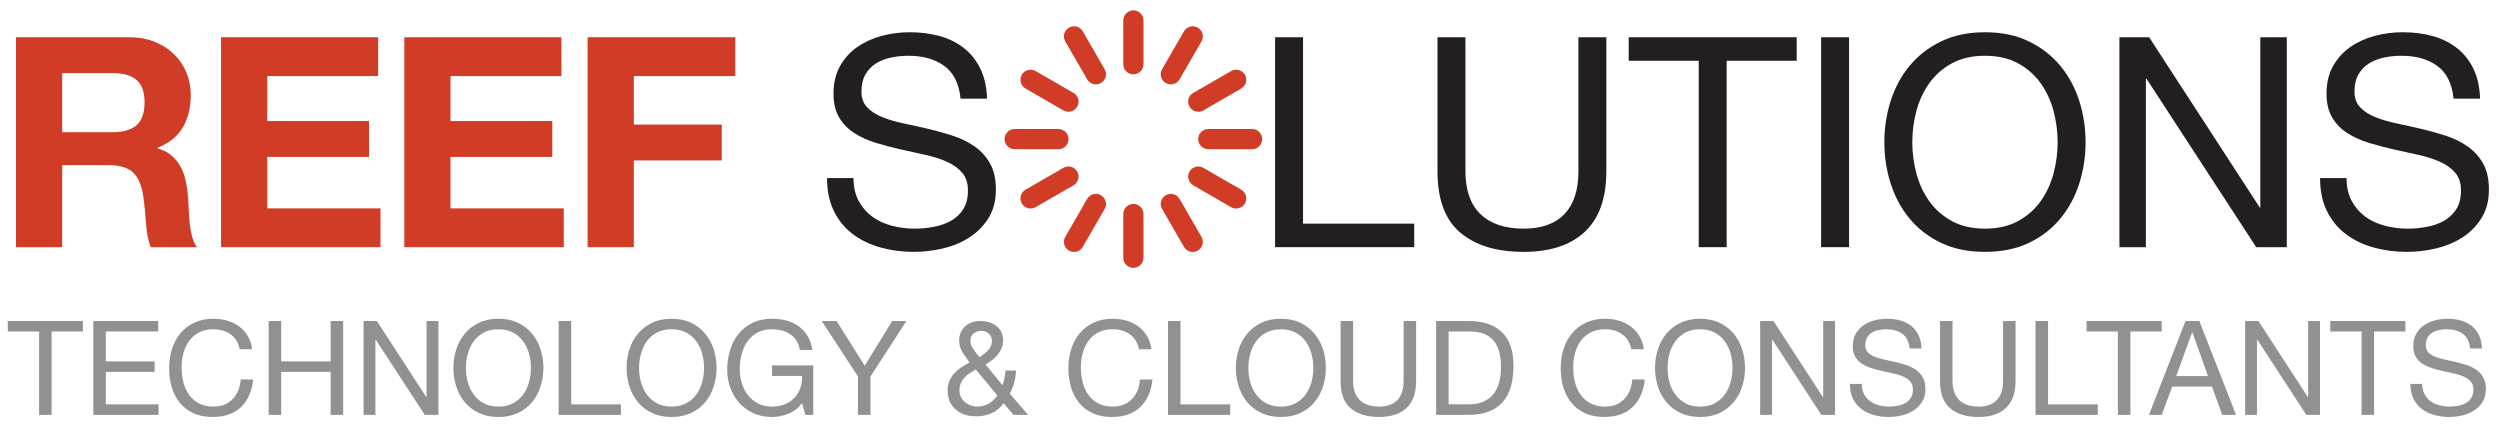 <?xml version="1.0" encoding="UTF-8" standalone="no"?>
<!DOCTYPE svg PUBLIC "-//W3C//DTD SVG 1.1//EN" "http://www.w3.org/Graphics/SVG/1.1/DTD/svg11.dtd">
<svg width="100%" height="100%" viewBox="0 0 1275 221" version="1.1" xmlns="http://www.w3.org/2000/svg" xmlns:xlink="http://www.w3.org/1999/xlink" xml:space="preserve" xmlns:serif="http://www.serif.com/" style="fill-rule:evenodd;clip-rule:evenodd;stroke-linejoin:round;stroke-miterlimit:2;">
    <g transform="matrix(1,0,0,1,-1.155,0)">
        <g id="dark" transform="matrix(0.886,0,0,0.792,51.423,30.292)">
            <rect x="-56.75" y="-38.234" width="1439.42" height="278.736" style="fill:none;"/>
            <g transform="matrix(4.704,0,0,5.259,-52.245,-36.294)">
                <path d="M12.847,15.817C14.143,15.817 15.115,15.529 15.763,14.953C16.411,14.377 16.734,13.441 16.734,12.145C16.734,10.898 16.411,9.991 15.763,9.427C15.115,8.863 14.143,8.581 12.847,8.581L6.655,8.581L6.655,15.817L12.847,15.817ZM14.863,4.189C16.015,4.189 17.052,4.376 17.977,4.747C18.9,5.12 19.692,5.629 20.353,6.277C21.012,6.925 21.517,7.675 21.865,8.527C22.212,9.379 22.387,10.297 22.387,11.281C22.387,12.793 22.068,14.102 21.433,15.205C20.796,16.309 19.759,17.149 18.318,17.725L18.318,17.797C19.014,17.989 19.59,18.283 20.046,18.679C20.502,19.075 20.875,19.543 21.163,20.083C21.451,20.623 21.66,21.217 21.793,21.865C21.924,22.513 22.014,23.161 22.063,23.809C22.086,24.217 22.11,24.697 22.135,25.249C22.158,25.801 22.2,26.365 22.261,26.941C22.32,27.517 22.417,28.064 22.548,28.579C22.68,29.095 22.878,29.533 23.143,29.893L17.491,29.893C17.178,29.078 16.986,28.106 16.915,26.977C16.843,25.849 16.734,24.769 16.59,23.737C16.398,22.393 15.99,21.41 15.367,20.785C14.742,20.161 13.722,19.849 12.307,19.849L6.655,19.849L6.655,29.893L1.002,29.893L1.002,4.189L14.863,4.189Z" style="fill:rgb(209,60,39);fill-rule:nonzero;"/>
                <path d="M45.318,4.189L45.318,8.941L31.746,8.941L31.746,14.449L44.202,14.449L44.202,18.841L31.746,18.841L31.746,25.141L45.606,25.141L45.606,29.893L26.094,29.893L26.094,4.189L45.318,4.189Z" style="fill:rgb(209,60,39);fill-rule:nonzero;"/>
                <path d="M67.746,4.189L67.746,8.941L54.174,8.941L54.174,14.449L66.629,14.449L66.629,18.841L54.174,18.841L54.174,25.141L68.034,25.141L68.034,29.893L48.522,29.893L48.522,4.189L67.746,4.189Z" style="fill:rgb(209,60,39);fill-rule:nonzero;"/>
                <path d="M89.022,4.189L89.022,8.941L76.602,8.941L76.602,14.881L87.366,14.881L87.366,19.273L76.602,19.273L76.602,29.893L70.95,29.893L70.95,4.189L89.022,4.189Z" style="fill:rgb(209,60,39);fill-rule:nonzero;"/>
                <path d="M114.594,7.699C113.453,6.871 111.995,6.457 110.22,6.457C109.5,6.457 108.792,6.529 108.096,6.673C107.399,6.817 106.782,7.057 106.242,7.393C105.702,7.73 105.27,8.179 104.945,8.743C104.622,9.307 104.459,10.009 104.459,10.849C104.459,11.641 104.693,12.283 105.162,12.775C105.629,13.267 106.253,13.669 107.034,13.981C107.813,14.293 108.695,14.551 109.68,14.755C110.664,14.96 111.665,15.182 112.686,15.421C113.706,15.661 114.707,15.943 115.691,16.267C116.675,16.591 117.557,17.029 118.337,17.581C119.117,18.133 119.742,18.829 120.209,19.669C120.678,20.509 120.912,21.565 120.912,22.837C120.912,24.205 120.605,25.375 119.994,26.347C119.381,27.319 118.595,28.111 117.636,28.723C116.675,29.335 115.602,29.779 114.414,30.055C113.226,30.331 112.043,30.469 110.868,30.469C109.428,30.469 108.065,30.289 106.782,29.929C105.498,29.569 104.37,29.023 103.397,28.291C102.425,27.559 101.657,26.623 101.094,25.483C100.529,24.343 100.248,22.994 100.248,21.433L103.487,21.433C103.487,22.513 103.697,23.443 104.118,24.223C104.537,25.003 105.089,25.645 105.773,26.149C106.458,26.653 107.255,27.025 108.167,27.265C109.079,27.505 110.015,27.625 110.976,27.625C111.743,27.625 112.518,27.553 113.297,27.409C114.077,27.265 114.779,27.019 115.403,26.671C116.027,26.323 116.531,25.849 116.916,25.249C117.299,24.649 117.492,23.881 117.492,22.945C117.492,22.058 117.257,21.337 116.79,20.785C116.321,20.233 115.697,19.783 114.917,19.435C114.137,19.087 113.255,18.805 112.271,18.589C111.287,18.373 110.285,18.151 109.266,17.923C108.245,17.695 107.243,17.432 106.26,17.131C105.275,16.831 104.393,16.435 103.614,15.943C102.833,15.452 102.209,14.815 101.742,14.035C101.273,13.255 101.04,12.277 101.04,11.101C101.04,9.805 101.303,8.684 101.832,7.735C102.359,6.787 103.061,6.007 103.938,5.395C104.813,4.783 105.81,4.328 106.925,4.027C108.042,3.727 109.188,3.577 110.364,3.577C111.683,3.577 112.907,3.733 114.036,4.045C115.164,4.357 116.153,4.85 117.005,5.521C117.857,6.193 118.529,7.039 119.021,8.059C119.513,9.08 119.783,10.297 119.832,11.713L116.591,11.713C116.399,9.865 115.733,8.527 114.594,7.699Z" style="fill:rgb(35,31,32);fill-rule:nonzero;"/>
                <path d="M158.496,4.189L158.496,27.013L172.104,27.013L172.104,29.893L155.076,29.893L155.076,4.189L158.496,4.189Z" style="fill:rgb(35,31,32);fill-rule:nonzero;"/>
                <path d="M192.984,28.003C191.232,29.647 188.736,30.469 185.496,30.469C182.184,30.469 179.597,29.683 177.738,28.111C175.877,26.54 174.948,24.038 174.948,20.605L174.948,4.189L178.368,4.189L178.368,20.605C178.368,22.909 178.98,24.655 180.204,25.843C181.427,27.031 183.192,27.625 185.496,27.625C187.679,27.625 189.341,27.031 190.482,25.843C191.622,24.655 192.192,22.909 192.192,20.605L192.192,4.189L195.612,4.189L195.612,20.605C195.612,23.894 194.735,26.359 192.984,28.003Z" style="fill:rgb(35,31,32);fill-rule:nonzero;"/>
                <path d="M198.347,7.069L198.347,4.189L218.903,4.189L218.903,7.069L210.334,7.069L210.334,29.893L206.915,29.893L206.915,7.069L198.347,7.069Z" style="fill:rgb(35,31,32);fill-rule:nonzero;"/>
                <rect x="221.891" y="4.189" width="3.42" height="25.704" style="fill:rgb(35,31,32);fill-rule:nonzero;"/>
                <path d="M233.554,20.875C233.89,22.135 234.418,23.269 235.138,24.277C235.858,25.285 236.782,26.095 237.911,26.707C239.038,27.319 240.381,27.625 241.942,27.625C243.502,27.625 244.846,27.319 245.974,26.707C247.102,26.095 248.026,25.285 248.747,24.277C249.466,23.269 249.994,22.135 250.331,20.875C250.667,19.615 250.834,18.337 250.834,17.041C250.834,15.745 250.667,14.467 250.331,13.207C249.994,11.947 249.466,10.813 248.747,9.805C248.026,8.797 247.102,7.987 245.974,7.375C244.846,6.763 243.502,6.457 241.942,6.457C240.381,6.457 239.038,6.763 237.911,7.375C236.782,7.987 235.858,8.797 235.138,9.805C234.418,10.813 233.89,11.947 233.554,13.207C233.218,14.467 233.05,15.745 233.05,17.041C233.05,18.337 233.218,19.615 233.554,20.875ZM230.404,11.983C230.92,10.363 231.694,8.929 232.726,7.681C233.758,6.434 235.042,5.437 236.579,4.693C238.114,3.949 239.902,3.577 241.942,3.577C243.982,3.577 245.77,3.949 247.306,4.693C248.842,5.437 250.126,6.434 251.159,7.681C252.19,8.929 252.963,10.363 253.48,11.983C253.996,13.603 254.254,15.29 254.254,17.041C254.254,18.793 253.996,20.479 253.48,22.099C252.963,23.719 252.19,25.153 251.159,26.401C250.126,27.649 248.842,28.639 247.306,29.371C245.77,30.103 243.982,30.469 241.942,30.469C239.902,30.469 238.114,30.103 236.579,29.371C235.042,28.639 233.758,27.649 232.726,26.401C231.694,25.153 230.92,23.719 230.404,22.099C229.888,20.479 229.63,18.793 229.63,17.041C229.63,15.29 229.888,13.603 230.404,11.983Z" style="fill:rgb(35,31,32);fill-rule:nonzero;"/>
                <path d="M262.03,4.189L275.566,25.033L275.637,25.033L275.637,4.189L278.877,4.189L278.877,29.893L275.133,29.893L261.706,9.265L261.633,9.265L261.633,29.893L258.394,29.893L258.394,4.189L262.03,4.189Z" style="fill:rgb(35,31,32);fill-rule:nonzero;"/>
                <path d="M297.292,7.699C296.152,6.871 294.694,6.457 292.917,6.457C292.198,6.457 291.49,6.529 290.793,6.673C290.097,6.817 289.48,7.057 288.94,7.393C288.4,7.73 287.967,8.179 287.644,8.743C287.32,9.307 287.158,10.009 287.158,10.849C287.158,11.641 287.392,12.283 287.86,12.775C288.328,13.267 288.952,13.669 289.732,13.981C290.511,14.293 291.393,14.551 292.377,14.755C293.362,14.96 294.364,15.182 295.383,15.421C296.404,15.661 297.406,15.943 298.39,16.267C299.374,16.591 300.255,17.029 301.036,17.581C301.815,18.133 302.44,18.829 302.908,19.669C303.375,20.509 303.61,21.565 303.61,22.837C303.61,24.205 303.304,25.375 302.692,26.347C302.08,27.319 301.293,28.111 300.333,28.723C299.374,29.335 298.299,29.779 297.112,30.055C295.923,30.331 294.742,30.469 293.566,30.469C292.125,30.469 290.763,30.289 289.48,29.929C288.196,29.569 287.068,29.023 286.096,28.291C285.124,27.559 284.355,26.623 283.792,25.483C283.228,24.343 282.946,22.994 282.946,21.433L286.186,21.433C286.186,22.513 286.396,23.443 286.816,24.223C287.236,25.003 287.788,25.645 288.472,26.149C289.156,26.653 289.954,27.025 290.866,27.265C291.778,27.505 292.713,27.625 293.673,27.625C294.442,27.625 295.215,27.553 295.996,27.409C296.776,27.265 297.477,27.019 298.102,26.671C298.725,26.323 299.23,25.849 299.614,25.249C299.998,24.649 300.19,23.881 300.19,22.945C300.19,22.058 299.956,21.337 299.488,20.785C299.02,20.233 298.395,19.783 297.616,19.435C296.835,19.087 295.954,18.805 294.97,18.589C293.986,18.373 292.984,18.151 291.963,17.923C290.944,17.695 289.942,17.432 288.958,17.131C287.973,16.831 287.091,16.435 286.312,15.943C285.532,15.452 284.908,14.815 284.44,14.035C283.972,13.255 283.738,12.277 283.738,11.101C283.738,9.805 284.001,8.684 284.53,7.735C285.057,6.787 285.759,6.007 286.636,5.395C287.511,4.783 288.507,4.328 289.624,4.027C290.74,3.727 291.885,3.577 293.062,3.577C294.381,3.577 295.605,3.733 296.734,4.045C297.862,4.357 298.852,4.85 299.704,5.521C300.555,6.193 301.228,7.039 301.72,8.059C302.211,9.08 302.481,10.297 302.53,11.713L299.29,11.713C299.097,9.865 298.431,8.527 297.292,7.699Z" style="fill:rgb(35,31,32);fill-rule:nonzero;"/>
                <path d="M138.97,7.493C138.97,8.176 138.417,8.73 137.734,8.73C137.051,8.73 136.498,8.176 136.498,7.493L136.498,2.136C136.498,1.453 137.051,0.899 137.734,0.899C138.417,0.899 138.97,1.453 138.97,2.136L138.97,7.493Z" style="fill:rgb(209,60,39);fill-rule:nonzero;"/>
                <path d="M138.97,31.191C138.97,31.873 138.417,32.427 137.734,32.427C137.051,32.427 136.498,31.873 136.498,31.191L136.498,25.834C136.498,25.15 137.051,24.596 137.734,24.596C138.417,24.596 138.97,25.15 138.97,25.834L138.97,31.191Z" style="fill:rgb(209,60,39);fill-rule:nonzero;"/>
                <path d="M128.563,15.427C129.248,15.427 129.8,15.98 129.8,16.664C129.8,17.345 129.248,17.9 128.563,17.9L123.207,17.9C122.524,17.9 121.97,17.345 121.97,16.664C121.97,15.98 122.524,15.427 123.207,15.427L128.563,15.427Z" style="fill:rgb(209,60,39);fill-rule:nonzero;"/>
                <path d="M152.261,15.427C152.944,15.427 153.498,15.98 153.498,16.664C153.498,17.345 152.944,17.9 152.261,17.9L146.904,17.9C146.22,17.9 145.667,17.345 145.667,16.664C145.667,15.98 146.22,15.427 146.904,15.427L152.261,15.427Z" style="fill:rgb(209,60,39);fill-rule:nonzero;"/>
                <path d="M134.22,8.104C134.561,8.695 134.359,9.451 133.767,9.793C133.176,10.134 132.419,9.931 132.078,9.34L129.399,4.7C129.058,4.109 129.261,3.353 129.853,3.011C130.442,2.67 131.2,2.873 131.541,3.464L134.22,8.104Z" style="fill:rgb(209,60,39);fill-rule:nonzero;"/>
                <path d="M146.068,28.627C146.41,29.217 146.207,29.974 145.617,30.315C145.025,30.656 144.268,30.453 143.927,29.863L141.248,25.222C140.907,24.63 141.109,23.875 141.701,23.534C142.292,23.193 143.048,23.395 143.39,23.986L146.068,28.627Z" style="fill:rgb(209,60,39);fill-rule:nonzero;"/>
                <path d="M129.173,20.177C129.765,19.835 130.522,20.039 130.863,20.63C131.205,21.22 131.001,21.977 130.41,22.319L125.771,24.998C125.179,25.339 124.423,25.136 124.082,24.544C123.741,23.954 123.943,23.198 124.535,22.856L129.173,20.177Z" style="fill:rgb(209,60,39);fill-rule:nonzero;"/>
                <path d="M149.697,8.329C150.288,7.987 151.044,8.19 151.386,8.781C151.727,9.373 151.524,10.129 150.933,10.47L146.293,13.149C145.703,13.49 144.946,13.288 144.604,12.696C144.263,12.106 144.465,11.349 145.057,11.007L149.697,8.329Z" style="fill:rgb(209,60,39);fill-rule:nonzero;"/>
                <path d="M130.412,11.007C131.001,11.349 131.205,12.106 130.864,12.696C130.522,13.287 129.766,13.49 129.175,13.148L124.535,10.47C123.944,10.128 123.742,9.372 124.083,8.781C124.423,8.19 125.179,7.987 125.771,8.329L130.412,11.007Z" style="fill:rgb(209,60,39);fill-rule:nonzero;"/>
                <path d="M150.933,22.856C151.524,23.198 151.726,23.954 151.386,24.544C151.044,25.136 150.289,25.338 149.697,24.998L145.057,22.318C144.466,21.977 144.264,21.22 144.605,20.63C144.946,20.039 145.703,19.835 146.293,20.177L150.933,22.856Z" style="fill:rgb(209,60,39);fill-rule:nonzero;"/>
                <path d="M132.079,23.986C132.419,23.395 133.176,23.193 133.767,23.534C134.359,23.875 134.561,24.63 134.22,25.222L131.541,29.863C131.201,30.453 130.442,30.656 129.853,30.314C129.261,29.974 129.058,29.217 129.399,28.627L132.079,23.986Z" style="fill:rgb(209,60,39);fill-rule:nonzero;"/>
                <path d="M143.927,3.463C144.267,2.873 145.025,2.67 145.616,3.011C146.207,3.353 146.41,4.109 146.068,4.7L143.39,9.34C143.048,9.931 142.292,10.134 141.701,9.793C141.109,9.451 140.907,8.695 141.249,8.104L143.927,3.463Z" style="fill:rgb(209,60,39);fill-rule:nonzero;"/>
                <path d="M0,40.219L0,38.931L9.192,38.931L9.192,40.219L5.361,40.219L5.361,50.427L3.831,50.427L3.831,40.219L0,40.219Z" style="fill:rgb(145,145,145);fill-rule:nonzero;"/>
                <path d="M18.401,38.931L18.401,40.219L11.994,40.219L11.994,43.874L17.967,43.874L17.967,45.162L11.994,45.162L11.994,49.139L18.45,49.139L18.45,50.427L10.464,50.427L10.464,38.931L18.401,38.931Z" style="fill:rgb(145,145,145);fill-rule:nonzero;"/>
                <path d="M27.249,40.558C26.663,40.15 25.968,39.946 25.164,39.946C24.477,39.946 23.889,40.074 23.4,40.332C22.912,40.59 22.509,40.936 22.193,41.371C21.877,41.805 21.643,42.302 21.493,42.86C21.342,43.418 21.267,43.998 21.267,44.599C21.267,45.253 21.342,45.873 21.493,46.458C21.643,47.043 21.877,47.553 22.193,47.988C22.509,48.422 22.915,48.769 23.409,49.026C23.902,49.284 24.493,49.413 25.18,49.413C25.684,49.413 26.132,49.33 26.524,49.163C26.916,48.997 27.253,48.766 27.538,48.471C27.822,48.175 28.045,47.824 28.207,47.416C28.367,47.008 28.464,46.568 28.496,46.096L30.025,46.096C29.875,47.545 29.376,48.672 28.528,49.477C27.68,50.282 26.521,50.685 25.051,50.685C24.16,50.685 23.382,50.531 22.716,50.226C22.051,49.919 21.498,49.499 21.058,48.961C20.618,48.425 20.288,47.792 20.068,47.062C19.848,46.332 19.738,45.548 19.738,44.711C19.738,43.874 19.856,43.088 20.092,42.353C20.328,41.618 20.674,40.976 21.13,40.429C21.586,39.881 22.155,39.449 22.837,39.133C23.519,38.816 24.299,38.658 25.18,38.658C25.78,38.658 26.349,38.738 26.886,38.899C27.423,39.06 27.9,39.296 28.319,39.607C28.738,39.919 29.086,40.308 29.366,40.775C29.645,41.242 29.827,41.781 29.913,42.393L28.383,42.393C28.211,41.577 27.833,40.965 27.249,40.558Z" style="fill:rgb(145,145,145);fill-rule:nonzero;"/>
                <path d="M33.455,38.931L33.455,43.874L39.508,43.874L39.508,38.931L41.038,38.931L41.038,50.427L39.508,50.427L39.508,45.162L33.455,45.162L33.455,50.427L31.925,50.427L31.925,38.931L33.455,38.931Z" style="fill:rgb(145,145,145);fill-rule:nonzero;"/>
                <path d="M45.159,38.931L51.213,48.253L51.245,48.253L51.245,38.931L52.694,38.931L52.694,50.427L51.02,50.427L45.014,41.202L44.982,41.202L44.982,50.427L43.533,50.427L43.533,38.931L45.159,38.931Z" style="fill:rgb(145,145,145);fill-rule:nonzero;"/>
                <path d="M56.284,46.394C56.435,46.957 56.67,47.464 56.993,47.915C57.314,48.366 57.728,48.728 58.232,49.002C58.737,49.275 59.337,49.413 60.036,49.413C60.733,49.413 61.334,49.275 61.839,49.002C62.343,48.728 62.756,48.366 63.079,47.915C63.4,47.464 63.636,46.957 63.787,46.394C63.937,45.83 64.012,45.259 64.012,44.679C64.012,44.1 63.937,43.528 63.787,42.964C63.636,42.401 63.4,41.894 63.079,41.443C62.756,40.992 62.343,40.63 61.839,40.356C61.334,40.083 60.733,39.946 60.036,39.946C59.337,39.946 58.737,40.083 58.232,40.356C57.728,40.63 57.314,40.992 56.993,41.443C56.67,41.894 56.435,42.401 56.284,42.964C56.134,43.528 56.059,44.1 56.059,44.679C56.059,45.259 56.134,45.83 56.284,46.394ZM54.876,42.417C55.106,41.692 55.452,41.051 55.914,40.493C56.376,39.935 56.95,39.49 57.637,39.157C58.323,38.824 59.123,38.658 60.036,38.658C60.948,38.658 61.748,38.824 62.435,39.157C63.121,39.49 63.695,39.935 64.157,40.493C64.619,41.051 64.964,41.692 65.195,42.417C65.426,43.142 65.542,43.896 65.542,44.679C65.542,45.463 65.426,46.217 65.195,46.941C64.964,47.666 64.619,48.307 64.157,48.865C63.695,49.423 63.121,49.866 62.435,50.193C61.748,50.521 60.948,50.685 60.036,50.685C59.123,50.685 58.323,50.521 57.637,50.193C56.95,49.866 56.376,49.423 55.914,48.865C55.452,48.307 55.106,47.666 54.876,46.941C54.645,46.217 54.529,45.463 54.529,44.679C54.529,43.896 54.645,43.142 54.876,42.417Z" style="fill:rgb(145,145,145);fill-rule:nonzero;"/>
                <path d="M68.939,38.931L68.939,49.139L75.024,49.139L75.024,50.427L67.409,50.427L67.409,38.931L68.939,38.931Z" style="fill:rgb(145,145,145);fill-rule:nonzero;"/>
                <path d="M77.472,46.394C77.622,46.957 77.858,47.464 78.18,47.915C78.502,48.366 78.915,48.728 79.42,49.002C79.924,49.275 80.525,49.413 81.223,49.413C81.92,49.413 82.522,49.275 83.026,49.002C83.531,48.728 83.944,48.366 84.266,47.915C84.588,47.464 84.824,46.957 84.974,46.394C85.125,45.83 85.2,45.259 85.2,44.679C85.2,44.1 85.125,43.528 84.974,42.964C84.824,42.401 84.588,41.894 84.266,41.443C83.944,40.992 83.531,40.63 83.026,40.356C82.522,40.083 81.92,39.946 81.223,39.946C80.525,39.946 79.924,40.083 79.42,40.356C78.915,40.63 78.502,40.992 78.18,41.443C77.858,41.894 77.622,42.401 77.472,42.964C77.321,43.528 77.246,44.1 77.246,44.679C77.246,45.259 77.321,45.83 77.472,46.394ZM76.063,42.417C76.293,41.692 76.64,41.051 77.102,40.493C77.563,39.935 78.137,39.49 78.824,39.157C79.511,38.824 80.311,38.658 81.223,38.658C82.135,38.658 82.935,38.824 83.622,39.157C84.309,39.49 84.883,39.935 85.345,40.493C85.806,41.051 86.152,41.692 86.383,42.417C86.614,43.142 86.729,43.896 86.729,44.679C86.729,45.463 86.614,46.217 86.383,46.941C86.152,47.666 85.806,48.307 85.345,48.865C84.883,49.423 84.309,49.866 83.622,50.193C82.935,50.521 82.135,50.685 81.223,50.685C80.311,50.685 79.511,50.521 78.824,50.193C78.137,49.866 77.563,49.423 77.102,48.865C76.64,48.307 76.293,47.666 76.063,46.941C75.832,46.217 75.717,45.463 75.717,44.679C75.717,43.896 75.832,43.142 76.063,42.417Z" style="fill:rgb(145,145,145);fill-rule:nonzero;"/>
                <path d="M95.52,50.29C94.854,50.553 94.183,50.685 93.507,50.685C92.648,50.685 91.881,50.526 91.205,50.21C90.529,49.893 89.954,49.466 89.482,48.93C89.01,48.393 88.65,47.776 88.403,47.078C88.156,46.38 88.033,45.656 88.033,44.904C88.033,44.067 88.148,43.271 88.379,42.514C88.61,41.757 88.953,41.094 89.41,40.525C89.866,39.957 90.435,39.503 91.116,39.165C91.798,38.827 92.595,38.658 93.507,38.658C94.129,38.658 94.717,38.73 95.27,38.875C95.823,39.02 96.316,39.248 96.752,39.559C97.186,39.871 97.551,40.265 97.846,40.743C98.141,41.22 98.342,41.797 98.45,42.473L96.92,42.473C96.845,42.033 96.706,41.655 96.502,41.338C96.298,41.022 96.045,40.762 95.745,40.558C95.444,40.354 95.104,40.201 94.723,40.099C94.342,39.997 93.937,39.946 93.507,39.946C92.809,39.946 92.211,40.085 91.712,40.364C91.213,40.644 90.805,41.011 90.488,41.467C90.172,41.923 89.938,42.444 89.788,43.029C89.638,43.614 89.563,44.212 89.563,44.824C89.563,45.425 89.648,46.002 89.82,46.555C89.992,47.107 90.244,47.596 90.577,48.02C90.91,48.444 91.32,48.782 91.809,49.034C92.297,49.287 92.863,49.413 93.507,49.413C94.108,49.413 94.639,49.316 95.101,49.123C95.563,48.93 95.952,48.664 96.268,48.326C96.585,47.988 96.824,47.591 96.985,47.134C97.146,46.678 97.215,46.187 97.194,45.661L93.523,45.661L93.523,44.373L98.563,44.373L98.563,50.427L97.597,50.427L97.194,48.994C96.743,49.595 96.185,50.027 95.52,50.29Z" style="fill:rgb(145,145,145);fill-rule:nonzero;"/>
                <path d="M105.566,50.427L104.037,50.427L104.037,45.726L99.593,38.931L101.413,38.931L104.858,44.405L108.223,38.931L109.961,38.931L105.566,45.726L105.566,50.427Z" style="fill:rgb(145,145,145);fill-rule:nonzero;"/>
                <path d="M119.412,43.005C119.594,42.876 119.761,42.731 119.911,42.57C120.061,42.409 120.185,42.23 120.281,42.031C120.378,41.832 120.426,41.609 120.426,41.362C120.426,41.03 120.308,40.743 120.072,40.501C119.836,40.26 119.514,40.139 119.106,40.139C118.784,40.139 118.483,40.238 118.205,40.437C117.925,40.635 117.786,40.944 117.786,41.362C117.786,41.534 117.82,41.706 117.891,41.877C117.96,42.049 118.049,42.219 118.156,42.385C118.263,42.551 118.381,42.715 118.51,42.876C118.639,43.037 118.768,43.198 118.897,43.359C119.058,43.252 119.229,43.133 119.412,43.005ZM117.681,45.339C117.439,45.5 117.228,45.683 117.045,45.887C116.863,46.09 116.718,46.319 116.61,46.571C116.503,46.823 116.45,47.121 116.45,47.464C116.45,47.754 116.511,48.02 116.635,48.261C116.758,48.503 116.922,48.707 117.126,48.873C117.33,49.04 117.563,49.171 117.826,49.268C118.089,49.364 118.36,49.413 118.639,49.413C119.165,49.413 119.635,49.289 120.048,49.042C120.461,48.795 120.807,48.462 121.086,48.044L118.446,44.872C118.178,45.022 117.923,45.178 117.681,45.339ZM120.434,50.201C119.838,50.47 119.224,50.604 118.591,50.604C117.818,50.604 117.195,50.486 116.723,50.25C116.251,50.014 115.886,49.729 115.628,49.397C115.371,49.064 115.202,48.72 115.121,48.366C115.041,48.012 115,47.717 115,47.481C115,47.03 115.073,46.633 115.218,46.289C115.363,45.946 115.556,45.637 115.797,45.363C116.039,45.09 116.323,44.843 116.651,44.623C116.978,44.403 117.324,44.196 117.689,44.003C117.528,43.777 117.373,43.563 117.222,43.359C117.072,43.155 116.935,42.948 116.812,42.739C116.688,42.53 116.592,42.31 116.522,42.079C116.452,41.848 116.417,41.588 116.417,41.298C116.417,40.987 116.474,40.689 116.586,40.404C116.699,40.12 116.865,39.868 117.085,39.648C117.305,39.428 117.577,39.253 117.898,39.125C118.221,38.996 118.591,38.931 119.009,38.931C119.364,38.931 119.71,38.98 120.048,39.076C120.386,39.173 120.684,39.32 120.941,39.519C121.199,39.718 121.406,39.964 121.562,40.26C121.717,40.555 121.795,40.896 121.795,41.282C121.795,41.626 121.736,41.945 121.618,42.24C121.5,42.535 121.338,42.806 121.135,43.053C120.931,43.3 120.7,43.522 120.442,43.721C120.185,43.92 119.917,44.1 119.637,44.26L121.714,46.788C121.929,46.187 122.052,45.591 122.084,45.001L123.389,45.001C123.356,45.345 123.321,45.637 123.284,45.878C123.246,46.12 123.198,46.343 123.139,46.547C123.08,46.751 123.007,46.952 122.922,47.15C122.836,47.349 122.734,47.577 122.616,47.835L124.854,50.427L123.066,50.427L121.843,48.994C121.5,49.531 121.03,49.933 120.434,50.201Z" style="fill:rgb(145,145,145);fill-rule:nonzero;"/>
                <path d="M137.292,40.558C136.706,40.15 136.01,39.946 135.206,39.946C134.518,39.946 133.932,40.074 133.444,40.332C132.954,40.59 132.551,40.936 132.235,41.371C131.918,41.805 131.686,42.302 131.536,42.86C131.385,43.418 131.309,43.998 131.309,44.599C131.309,45.253 131.385,45.873 131.536,46.458C131.686,47.043 131.918,47.553 132.235,47.988C132.551,48.422 132.958,48.769 133.452,49.026C133.944,49.284 134.536,49.413 135.221,49.413C135.727,49.413 136.174,49.33 136.567,49.163C136.958,48.997 137.295,48.766 137.581,48.471C137.866,48.175 138.088,47.824 138.249,47.416C138.411,47.008 138.506,46.568 138.54,46.096L140.069,46.096C139.918,47.545 139.418,48.672 138.571,49.477C137.723,50.282 136.563,50.685 135.092,50.685C134.202,50.685 133.424,50.531 132.758,50.226C132.092,49.919 131.54,49.499 131.1,48.961C130.66,48.425 130.33,47.792 130.11,47.062C129.89,46.332 129.78,45.548 129.78,44.711C129.78,43.874 129.897,43.088 130.134,42.353C130.369,41.618 130.716,40.976 131.172,40.429C131.629,39.881 132.198,39.449 132.879,39.133C133.561,38.816 134.342,38.658 135.221,38.658C135.823,38.658 136.391,38.738 136.928,38.899C137.465,39.06 137.944,39.296 138.362,39.607C138.78,39.919 139.129,40.308 139.409,40.775C139.686,41.242 139.87,41.781 139.956,42.393L138.426,42.393C138.254,41.577 137.875,40.965 137.292,40.558Z" style="fill:rgb(145,145,145);fill-rule:nonzero;"/>
                <path d="M143.498,38.931L143.498,49.139L149.583,49.139L149.583,50.427L141.968,50.427L141.968,38.931L143.498,38.931Z" style="fill:rgb(145,145,145);fill-rule:nonzero;"/>
                <path d="M152.031,46.394C152.18,46.957 152.417,47.464 152.739,47.915C153.061,48.366 153.474,48.728 153.978,49.002C154.483,49.275 155.083,49.413 155.782,49.413C156.479,49.413 157.081,49.275 157.584,49.002C158.089,48.728 158.502,48.366 158.825,47.915C159.146,47.464 159.382,46.957 159.533,46.394C159.683,45.83 159.758,45.259 159.758,44.679C159.758,44.1 159.683,43.528 159.533,42.964C159.382,42.401 159.146,41.894 158.825,41.443C158.502,40.992 158.089,40.63 157.584,40.356C157.081,40.083 156.479,39.946 155.782,39.946C155.083,39.946 154.483,40.083 153.978,40.356C153.474,40.63 153.061,40.992 152.739,41.443C152.417,41.894 152.18,42.401 152.031,42.964C151.879,43.528 151.805,44.1 151.805,44.679C151.805,45.259 151.879,45.83 152.031,46.394ZM150.622,42.417C150.852,41.692 151.199,41.051 151.66,40.493C152.122,39.935 152.696,39.49 153.382,39.157C154.07,38.824 154.87,38.658 155.782,38.658C156.694,38.658 157.494,38.824 158.18,39.157C158.868,39.49 159.442,39.935 159.903,40.493C160.365,41.051 160.71,41.692 160.942,42.417C161.172,43.142 161.288,43.896 161.288,44.679C161.288,45.463 161.172,46.217 160.942,46.941C160.71,47.666 160.365,48.307 159.903,48.865C159.442,49.423 158.868,49.866 158.18,50.193C157.494,50.521 156.694,50.685 155.782,50.685C154.87,50.685 154.07,50.521 153.382,50.193C152.696,49.866 152.122,49.423 151.66,48.865C151.199,48.307 150.852,47.666 150.622,46.941C150.39,46.217 150.275,45.463 150.275,44.679C150.275,43.896 150.39,43.142 150.622,42.417Z" style="fill:rgb(145,145,145);fill-rule:nonzero;"/>
                <path d="M171.158,49.582C170.374,50.317 169.257,50.685 167.809,50.685C166.328,50.685 165.17,50.333 164.339,49.63C163.507,48.927 163.091,47.808 163.091,46.273L163.091,38.931L164.621,38.931L164.621,46.273C164.621,47.303 164.894,48.084 165.442,48.616C165.99,49.147 166.778,49.413 167.809,49.413C168.786,49.413 169.529,49.147 170.039,48.616C170.548,48.084 170.803,47.303 170.803,46.273L170.803,38.931L172.333,38.931L172.333,46.273C172.333,47.744 171.941,48.847 171.158,49.582Z" style="fill:rgb(145,145,145);fill-rule:nonzero;"/>
                <path d="M178.853,49.139C179.025,49.139 179.24,49.126 179.497,49.099C179.754,49.072 180.029,49.007 180.318,48.905C180.608,48.803 180.895,48.656 181.179,48.462C181.463,48.27 181.719,48.006 181.944,47.674C182.169,47.341 182.355,46.925 182.5,46.426C182.645,45.927 182.717,45.323 182.717,44.615C182.717,43.928 182.65,43.314 182.516,42.771C182.381,42.23 182.162,41.768 181.856,41.387C181.549,41.006 181.156,40.716 180.672,40.517C180.189,40.319 179.593,40.219 178.885,40.219L176.309,40.219L176.309,49.139L178.853,49.139ZM178.724,38.931C180.496,38.931 181.858,39.382 182.814,40.284C183.769,41.186 184.247,42.56 184.247,44.405C184.247,45.372 184.139,46.228 183.924,46.973C183.709,47.719 183.377,48.347 182.926,48.857C182.475,49.367 181.901,49.756 181.204,50.024C180.505,50.293 179.679,50.427 178.724,50.427L174.78,50.427L174.78,38.931L178.724,38.931Z" style="fill:rgb(145,145,145);fill-rule:nonzero;"/>
                <path d="M197.537,40.558C196.952,40.15 196.256,39.946 195.452,39.946C194.764,39.946 194.177,40.074 193.689,40.332C193.2,40.59 192.797,40.936 192.481,41.371C192.165,41.805 191.931,42.302 191.781,42.86C191.63,43.418 191.555,43.998 191.555,44.599C191.555,45.253 191.63,45.873 191.781,46.458C191.931,47.043 192.165,47.553 192.481,47.988C192.797,48.422 193.203,48.769 193.697,49.026C194.19,49.284 194.781,49.413 195.467,49.413C195.972,49.413 196.42,49.33 196.812,49.163C197.204,48.997 197.542,48.766 197.827,48.471C198.111,48.175 198.333,47.824 198.495,47.416C198.656,47.008 198.752,46.568 198.785,46.096L200.314,46.096C200.164,47.545 199.665,48.672 198.816,49.477C197.968,50.282 196.809,50.685 195.338,50.685C194.448,50.685 193.669,50.531 193.004,50.226C192.338,49.919 191.786,49.499 191.346,48.961C190.906,48.425 190.576,47.792 190.356,47.062C190.135,46.332 190.026,45.548 190.026,44.711C190.026,43.874 190.144,43.088 190.38,42.353C190.616,41.618 190.962,40.976 191.418,40.429C191.875,39.881 192.443,39.449 193.125,39.133C193.806,38.816 194.587,38.658 195.467,38.658C196.069,38.658 196.637,38.738 197.174,38.899C197.71,39.06 198.189,39.296 198.607,39.607C199.026,39.919 199.375,40.308 199.654,40.775C199.932,41.242 200.115,41.781 200.201,42.393L198.671,42.393C198.5,41.577 198.122,40.965 197.537,40.558Z" style="fill:rgb(145,145,145);fill-rule:nonzero;"/>
                <path d="M203.325,46.394C203.474,46.957 203.71,47.464 204.033,47.915C204.355,48.366 204.768,48.728 205.272,49.002C205.777,49.275 206.377,49.413 207.076,49.413C207.773,49.413 208.375,49.275 208.878,49.002C209.383,48.728 209.796,48.366 210.119,47.915C210.44,47.464 210.676,46.957 210.827,46.394C210.977,45.83 211.052,45.259 211.052,44.679C211.052,44.1 210.977,43.528 210.827,42.964C210.676,42.401 210.44,41.894 210.119,41.443C209.796,40.992 209.383,40.63 208.878,40.356C208.375,40.083 207.773,39.946 207.076,39.946C206.377,39.946 205.777,40.083 205.272,40.356C204.768,40.63 204.355,40.992 204.033,41.443C203.71,41.894 203.474,42.401 203.325,42.964C203.173,43.528 203.099,44.1 203.099,44.679C203.099,45.259 203.173,45.83 203.325,46.394ZM201.916,42.417C202.146,41.692 202.493,41.051 202.954,40.493C203.416,39.935 203.99,39.49 204.676,39.157C205.364,38.824 206.164,38.658 207.076,38.658C207.988,38.658 208.788,38.824 209.474,39.157C210.162,39.49 210.736,39.935 211.197,40.493C211.659,41.051 212.004,41.692 212.236,42.417C212.466,43.142 212.582,43.896 212.582,44.679C212.582,45.463 212.466,46.217 212.236,46.941C212.004,47.666 211.659,48.307 211.197,48.865C210.736,49.423 210.162,49.866 209.474,50.193C208.788,50.521 207.988,50.685 207.076,50.685C206.164,50.685 205.364,50.521 204.676,50.193C203.99,49.866 203.416,49.423 202.954,48.865C202.493,48.307 202.146,47.666 201.916,46.941C201.684,46.217 201.569,45.463 201.569,44.679C201.569,43.896 201.684,43.142 201.916,42.417Z" style="fill:rgb(145,145,145);fill-rule:nonzero;"/>
                <path d="M216.06,38.931L222.113,48.253L222.145,48.253L222.145,38.931L223.594,38.931L223.594,50.427L221.92,50.427L215.915,41.202L215.882,41.202L215.882,50.427L214.433,50.427L214.433,38.931L216.06,38.931Z" style="fill:rgb(145,145,145);fill-rule:nonzero;"/>
                <path d="M231.83,40.501C231.32,40.131 230.667,39.946 229.874,39.946C229.551,39.946 229.235,39.978 228.923,40.043C228.612,40.106 228.335,40.214 228.094,40.364C227.853,40.515 227.66,40.716 227.514,40.968C227.37,41.22 227.297,41.534 227.297,41.91C227.297,42.264 227.402,42.551 227.611,42.771C227.821,42.991 228.099,43.171 228.449,43.311C228.797,43.45 229.192,43.565 229.631,43.657C230.072,43.748 230.52,43.847 230.976,43.955C231.432,44.062 231.88,44.188 232.321,44.333C232.76,44.478 233.155,44.674 233.503,44.92C233.852,45.168 234.131,45.479 234.341,45.855C234.55,46.23 234.655,46.702 234.655,47.271C234.655,47.883 234.518,48.406 234.245,48.841C233.971,49.275 233.619,49.63 233.19,49.903C232.76,50.177 232.28,50.376 231.749,50.499C231.217,50.623 230.689,50.685 230.163,50.685C229.519,50.685 228.91,50.604 228.335,50.443C227.761,50.282 227.257,50.038 226.823,49.71C226.387,49.383 226.044,48.964 225.792,48.455C225.54,47.945 225.414,47.341 225.414,46.643L226.863,46.643C226.863,47.127 226.957,47.543 227.144,47.891C227.332,48.24 227.579,48.527 227.885,48.752C228.191,48.978 228.547,49.145 228.956,49.252C229.364,49.359 229.782,49.413 230.211,49.413C230.555,49.413 230.901,49.38 231.25,49.316C231.598,49.252 231.913,49.142 232.192,48.986C232.47,48.831 232.696,48.618 232.868,48.35C233.04,48.082 233.125,47.738 233.125,47.319C233.125,46.922 233.021,46.601 232.811,46.354C232.602,46.106 232.323,45.905 231.974,45.75C231.625,45.594 231.231,45.468 230.791,45.372C230.351,45.275 229.903,45.176 229.447,45.074C228.991,44.972 228.542,44.854 228.102,44.719C227.662,44.585 227.268,44.408 226.918,44.188C226.57,43.968 226.292,43.684 226.082,43.335C225.873,42.986 225.768,42.548 225.768,42.022C225.768,41.443 225.886,40.941 226.122,40.517C226.358,40.093 226.672,39.745 227.064,39.471C227.456,39.197 227.901,38.993 228.4,38.859C228.899,38.725 229.412,38.658 229.938,38.658C230.528,38.658 231.076,38.728 231.58,38.867C232.084,39.006 232.527,39.227 232.908,39.527C233.289,39.828 233.589,40.206 233.81,40.662C234.03,41.119 234.15,41.663 234.172,42.296L232.723,42.296C232.637,41.47 232.339,40.872 231.83,40.501Z" style="fill:rgb(145,145,145);fill-rule:nonzero;"/>
                <path d="M244.508,49.582C243.724,50.317 242.608,50.685 241.16,50.685C239.678,50.685 238.521,50.333 237.69,49.63C236.858,48.927 236.442,47.808 236.442,46.273L236.442,38.931L237.971,38.931L237.971,46.273C237.971,47.303 238.245,48.084 238.792,48.616C239.34,49.147 240.128,49.413 241.16,49.413C242.136,49.413 242.879,49.147 243.389,48.616C243.899,48.084 244.154,47.303 244.154,46.273L244.154,38.931L245.683,38.931L245.683,46.273C245.683,47.744 245.292,48.847 244.508,49.582Z" style="fill:rgb(145,145,145);fill-rule:nonzero;"/>
                <path d="M249.66,38.931L249.66,49.139L255.746,49.139L255.746,50.427L248.13,50.427L248.13,38.931L249.66,38.931Z" style="fill:rgb(145,145,145);fill-rule:nonzero;"/>
                <path d="M254.376,40.219L254.376,38.931L263.57,38.931L263.57,40.219L259.738,40.219L259.738,50.427L258.208,50.427L258.208,40.219L254.376,40.219Z" style="fill:rgb(145,145,145);fill-rule:nonzero;"/>
                <path d="M269.237,45.677L267.322,40.316L267.29,40.316L265.341,45.677L269.237,45.677ZM268.174,38.931L272.667,50.427L270.976,50.427L269.72,46.965L264.858,46.965L263.57,50.427L262.008,50.427L266.484,38.931L268.174,38.931Z" style="fill:rgb(145,145,145);fill-rule:nonzero;"/>
                <path d="M275.404,38.931L281.457,48.253L281.489,48.253L281.489,38.931L282.938,38.931L282.938,50.427L281.264,50.427L275.258,41.202L275.226,41.202L275.226,50.427L273.777,50.427L273.777,38.931L275.404,38.931Z" style="fill:rgb(145,145,145);fill-rule:nonzero;"/>
                <path d="M284.194,40.219L284.194,38.931L293.387,38.931L293.387,40.219L289.555,40.219L289.555,50.427L288.026,50.427L288.026,40.219L284.194,40.219Z" style="fill:rgb(145,145,145);fill-rule:nonzero;"/>
                <path d="M300.415,40.501C299.905,40.131 299.252,39.946 298.458,39.946C298.136,39.946 297.82,39.978 297.508,40.043C297.197,40.106 296.92,40.214 296.679,40.364C296.438,40.515 296.245,40.716 296.099,40.968C295.955,41.22 295.882,41.534 295.882,41.91C295.882,42.264 295.987,42.551 296.196,42.771C296.406,42.991 296.684,43.171 297.034,43.311C297.382,43.45 297.777,43.565 298.216,43.657C298.657,43.748 299.105,43.847 299.561,43.955C300.017,44.062 300.465,44.188 300.906,44.333C301.345,44.478 301.74,44.674 302.088,44.92C302.437,45.168 302.716,45.479 302.926,45.855C303.135,46.23 303.24,46.702 303.24,47.271C303.24,47.883 303.103,48.406 302.83,48.841C302.556,49.275 302.204,49.63 301.775,49.903C301.345,50.177 300.865,50.376 300.333,50.499C299.802,50.623 299.274,50.685 298.748,50.685C298.104,50.685 297.495,50.604 296.92,50.443C296.346,50.282 295.842,50.038 295.408,49.71C294.972,49.383 294.629,48.964 294.376,48.455C294.125,47.945 293.999,47.341 293.999,46.643L295.448,46.643C295.448,47.127 295.542,47.543 295.729,47.891C295.917,48.24 296.164,48.527 296.47,48.752C296.776,48.978 297.132,49.145 297.541,49.252C297.949,49.359 298.367,49.413 298.796,49.413C299.14,49.413 299.486,49.38 299.834,49.316C300.183,49.252 300.498,49.142 300.777,48.986C301.055,48.831 301.281,48.618 301.453,48.35C301.625,48.082 301.71,47.738 301.71,47.319C301.71,46.922 301.606,46.601 301.396,46.354C301.187,46.106 300.908,45.905 300.559,45.75C300.21,45.594 299.816,45.468 299.375,45.372C298.936,45.275 298.488,45.176 298.032,45.074C297.576,44.972 297.127,44.854 296.687,44.719C296.247,44.585 295.853,44.408 295.503,44.188C295.155,43.968 294.876,43.684 294.667,43.335C294.458,42.986 294.353,42.548 294.353,42.022C294.353,41.443 294.471,40.941 294.707,40.517C294.943,40.093 295.257,39.745 295.649,39.471C296.041,39.197 296.486,38.993 296.985,38.859C297.484,38.725 297.997,38.658 298.523,38.658C299.113,38.658 299.661,38.728 300.165,38.867C300.669,39.006 301.112,39.227 301.493,39.527C301.874,39.828 302.174,40.206 302.395,40.662C302.615,41.119 302.735,41.663 302.757,42.296L301.308,42.296C301.222,41.47 300.924,40.872 300.415,40.501Z" style="fill:rgb(145,145,145);fill-rule:nonzero;"/>
            </g>
        </g>
    </g>
</svg>

